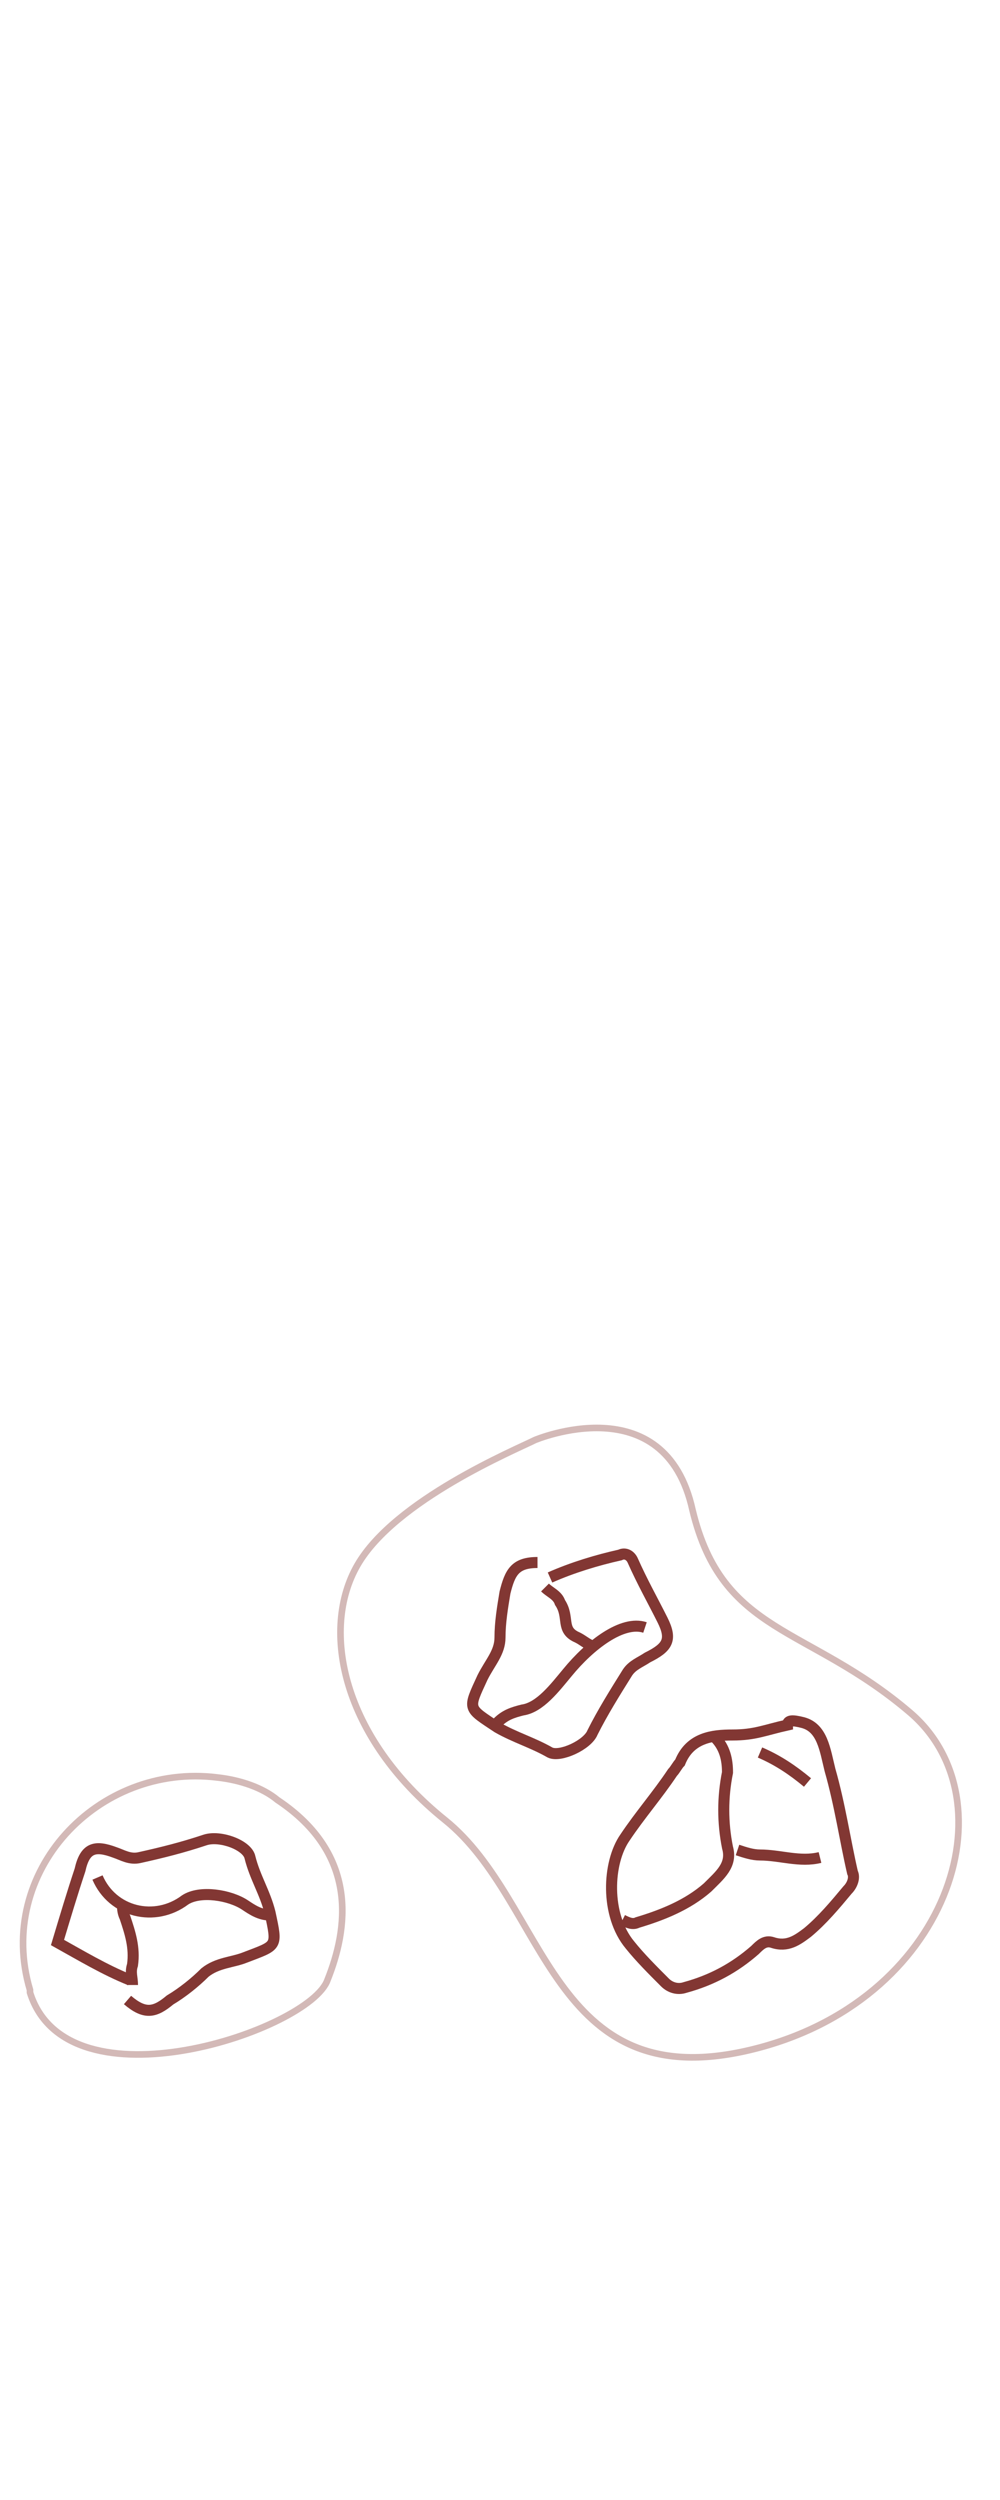 <?xml version="1.0" encoding="utf-8"?>
<!-- Generator: Adobe Illustrator 18.0.0, SVG Export Plug-In . SVG Version: 6.00 Build 0)  -->
<!DOCTYPE svg PUBLIC "-//W3C//DTD SVG 1.1//EN" "http://www.w3.org/Graphics/SVG/1.1/DTD/svg11.dtd">
<svg version="1.1" id="圖層_1" xmlns="http://www.w3.org/2000/svg" xmlns:xlink="http://www.w3.org/1999/xlink" x="0px" y="0px"
	 viewBox="0 0 40 100" enable-background="new 0 0 40 100" xml:space="preserve">
<g>
	<g>
		<path fill="none" stroke="#823733" stroke-width="0.442" stroke-miterlimit="10" d="M28.6,69.5c0.4,0.4,0.5,0.9,0.5,1.4
			c-0.2,1-0.2,2,0,3c0.2,0.7-0.3,1.1-0.8,1.6c-0.8,0.7-1.8,1.1-2.8,1.4c-0.2,0.1-0.4,0-0.6-0.1"/>
		<path fill="none" stroke="#823733" stroke-width="0.442" stroke-miterlimit="10" d="M32.8,74.3c-0.8,0.2-1.6-0.1-2.4-0.1
			c-0.3,0-0.6-0.1-0.9-0.2"/>
		<path fill="none" stroke="#823733" stroke-width="0.442" stroke-miterlimit="10" d="M5.1,80c0.7,0.6,1.1,0.5,1.7,0
			c0.5-0.3,1-0.7,1.4-1.1c0.5-0.4,1.1-0.4,1.6-0.6c1.3-0.5,1.3-0.4,1-1.8c-0.2-0.8-0.6-1.4-0.8-2.2c-0.1-0.5-1.2-0.9-1.8-0.7
			c-0.9,0.3-1.7,0.5-2.6,0.7c-0.4,0.1-0.7-0.1-1-0.2c-0.8-0.3-1.2-0.2-1.4,0.7c-0.3,0.9-0.6,1.9-0.9,2.9c0.9,0.5,1.9,1.1,2.9,1.5"/>
		<path fill="none" stroke="#823733" stroke-width="0.442" stroke-miterlimit="10" d="M5.3,79.4c0-0.3-0.1-0.5,0-0.8
			c0.1-0.7-0.1-1.3-0.3-1.9c-0.1-0.2-0.1-0.4-0.1-0.5"/>
		<path fill="none" stroke="#823733" stroke-width="0.442" stroke-miterlimit="10" d="M3.9,75.1c0.6,1.4,2.3,1.8,3.5,0.9
			c0.6-0.4,1.8-0.2,2.4,0.2c0.3,0.2,0.6,0.4,1,0.4"/>
		<path fill="none" stroke="#823733" stroke-width="0.442" stroke-miterlimit="10" d="M30.4,70.1c0.7,0.3,1.3,0.7,1.9,1.2"/>
		<path opacity="0.35" fill="none" stroke="#823733" stroke-width="0.265" stroke-miterlimit="10" enable-background="new    " d="
			M21.4,57.6c-0.8,0.4-5.6,2.4-7.1,5s-0.6,6.9,3.5,10.2S22,83.9,30,82s10.5-10,6.4-13.5s-7.5-3.1-8.7-8.1
			C26.6,55.4,21.4,57.6,21.4,57.6z"/>
		<path opacity="0.35" fill="none" stroke="#823733" stroke-width="0.265" stroke-miterlimit="10" enable-background="new    " d="
			M8.7,71.1c-4.8-0.6-8.9,3.8-7.5,8.5v0.1c1.5,4.8,11.2,1.5,11.9-0.5c0.8-2,1.3-5-2-7.2C10.5,71.5,9.6,71.2,8.7,71.1z"/>
		<path fill="none" stroke="#823733" stroke-width="0.442" stroke-miterlimit="10" d="M25.8,65.1c-0.9-0.3-2.2,0.7-3.1,1.8
			c-0.5,0.6-1.1,1.4-1.8,1.5c-0.4,0.1-0.7,0.2-1,0.5"/>
		<path fill="none" stroke="#823733" stroke-width="0.442" stroke-miterlimit="10" d="M21.5,62.5c-0.9,0-1.1,0.4-1.3,1.2
			c-0.1,0.6-0.2,1.2-0.2,1.8s-0.4,1-0.7,1.6c-0.6,1.3-0.6,1.2,0.6,2c0.7,0.4,1.4,0.6,2.1,1c0.4,0.2,1.5-0.3,1.7-0.8
			c0.4-0.8,0.9-1.6,1.4-2.4c0.2-0.3,0.5-0.4,0.8-0.6c0.8-0.4,1-0.7,0.6-1.5c-0.4-0.8-0.8-1.5-1.2-2.4c-0.1-0.2-0.3-0.3-0.5-0.2
			c-0.9,0.2-1.9,0.5-2.8,0.9"/>
		<path fill="none" stroke="#823733" stroke-width="0.442" stroke-miterlimit="10" d="M21.8,63.5c0.2,0.2,0.5,0.3,0.6,0.6
			c0.4,0.6,0,1.1,0.7,1.4c0.2,0.1,0.3,0.2,0.5,0.3"/>
		<path fill="none" stroke="#823733" stroke-width="0.442" stroke-miterlimit="10" d="M32.1,68.9c0.8,0.2,0.9,1.1,1.1,1.9
			c0.4,1.4,0.6,2.8,0.9,4.1c0.1,0.2,0,0.5-0.2,0.7c-0.5,0.6-1,1.2-1.6,1.7c-0.4,0.3-0.8,0.6-1.4,0.4c-0.3-0.1-0.5,0.1-0.7,0.3
			c-0.8,0.7-1.7,1.2-2.8,1.5c-0.3,0.1-0.6,0-0.8-0.2c-0.5-0.5-1-1-1.4-1.5c-1-1.2-0.9-3.3-0.2-4.3c0.6-0.9,1.3-1.7,1.9-2.6
			c0.1-0.1,0.2-0.3,0.3-0.4c0.4-1,1.3-1.1,2.1-1.1c0.9,0,1.3-0.2,2.2-0.4C31.5,68.8,31.7,68.8,32.1,68.9z"/>
	</g>
	<rect fill="none" width="40" height="100"/>
</g>
</svg>
